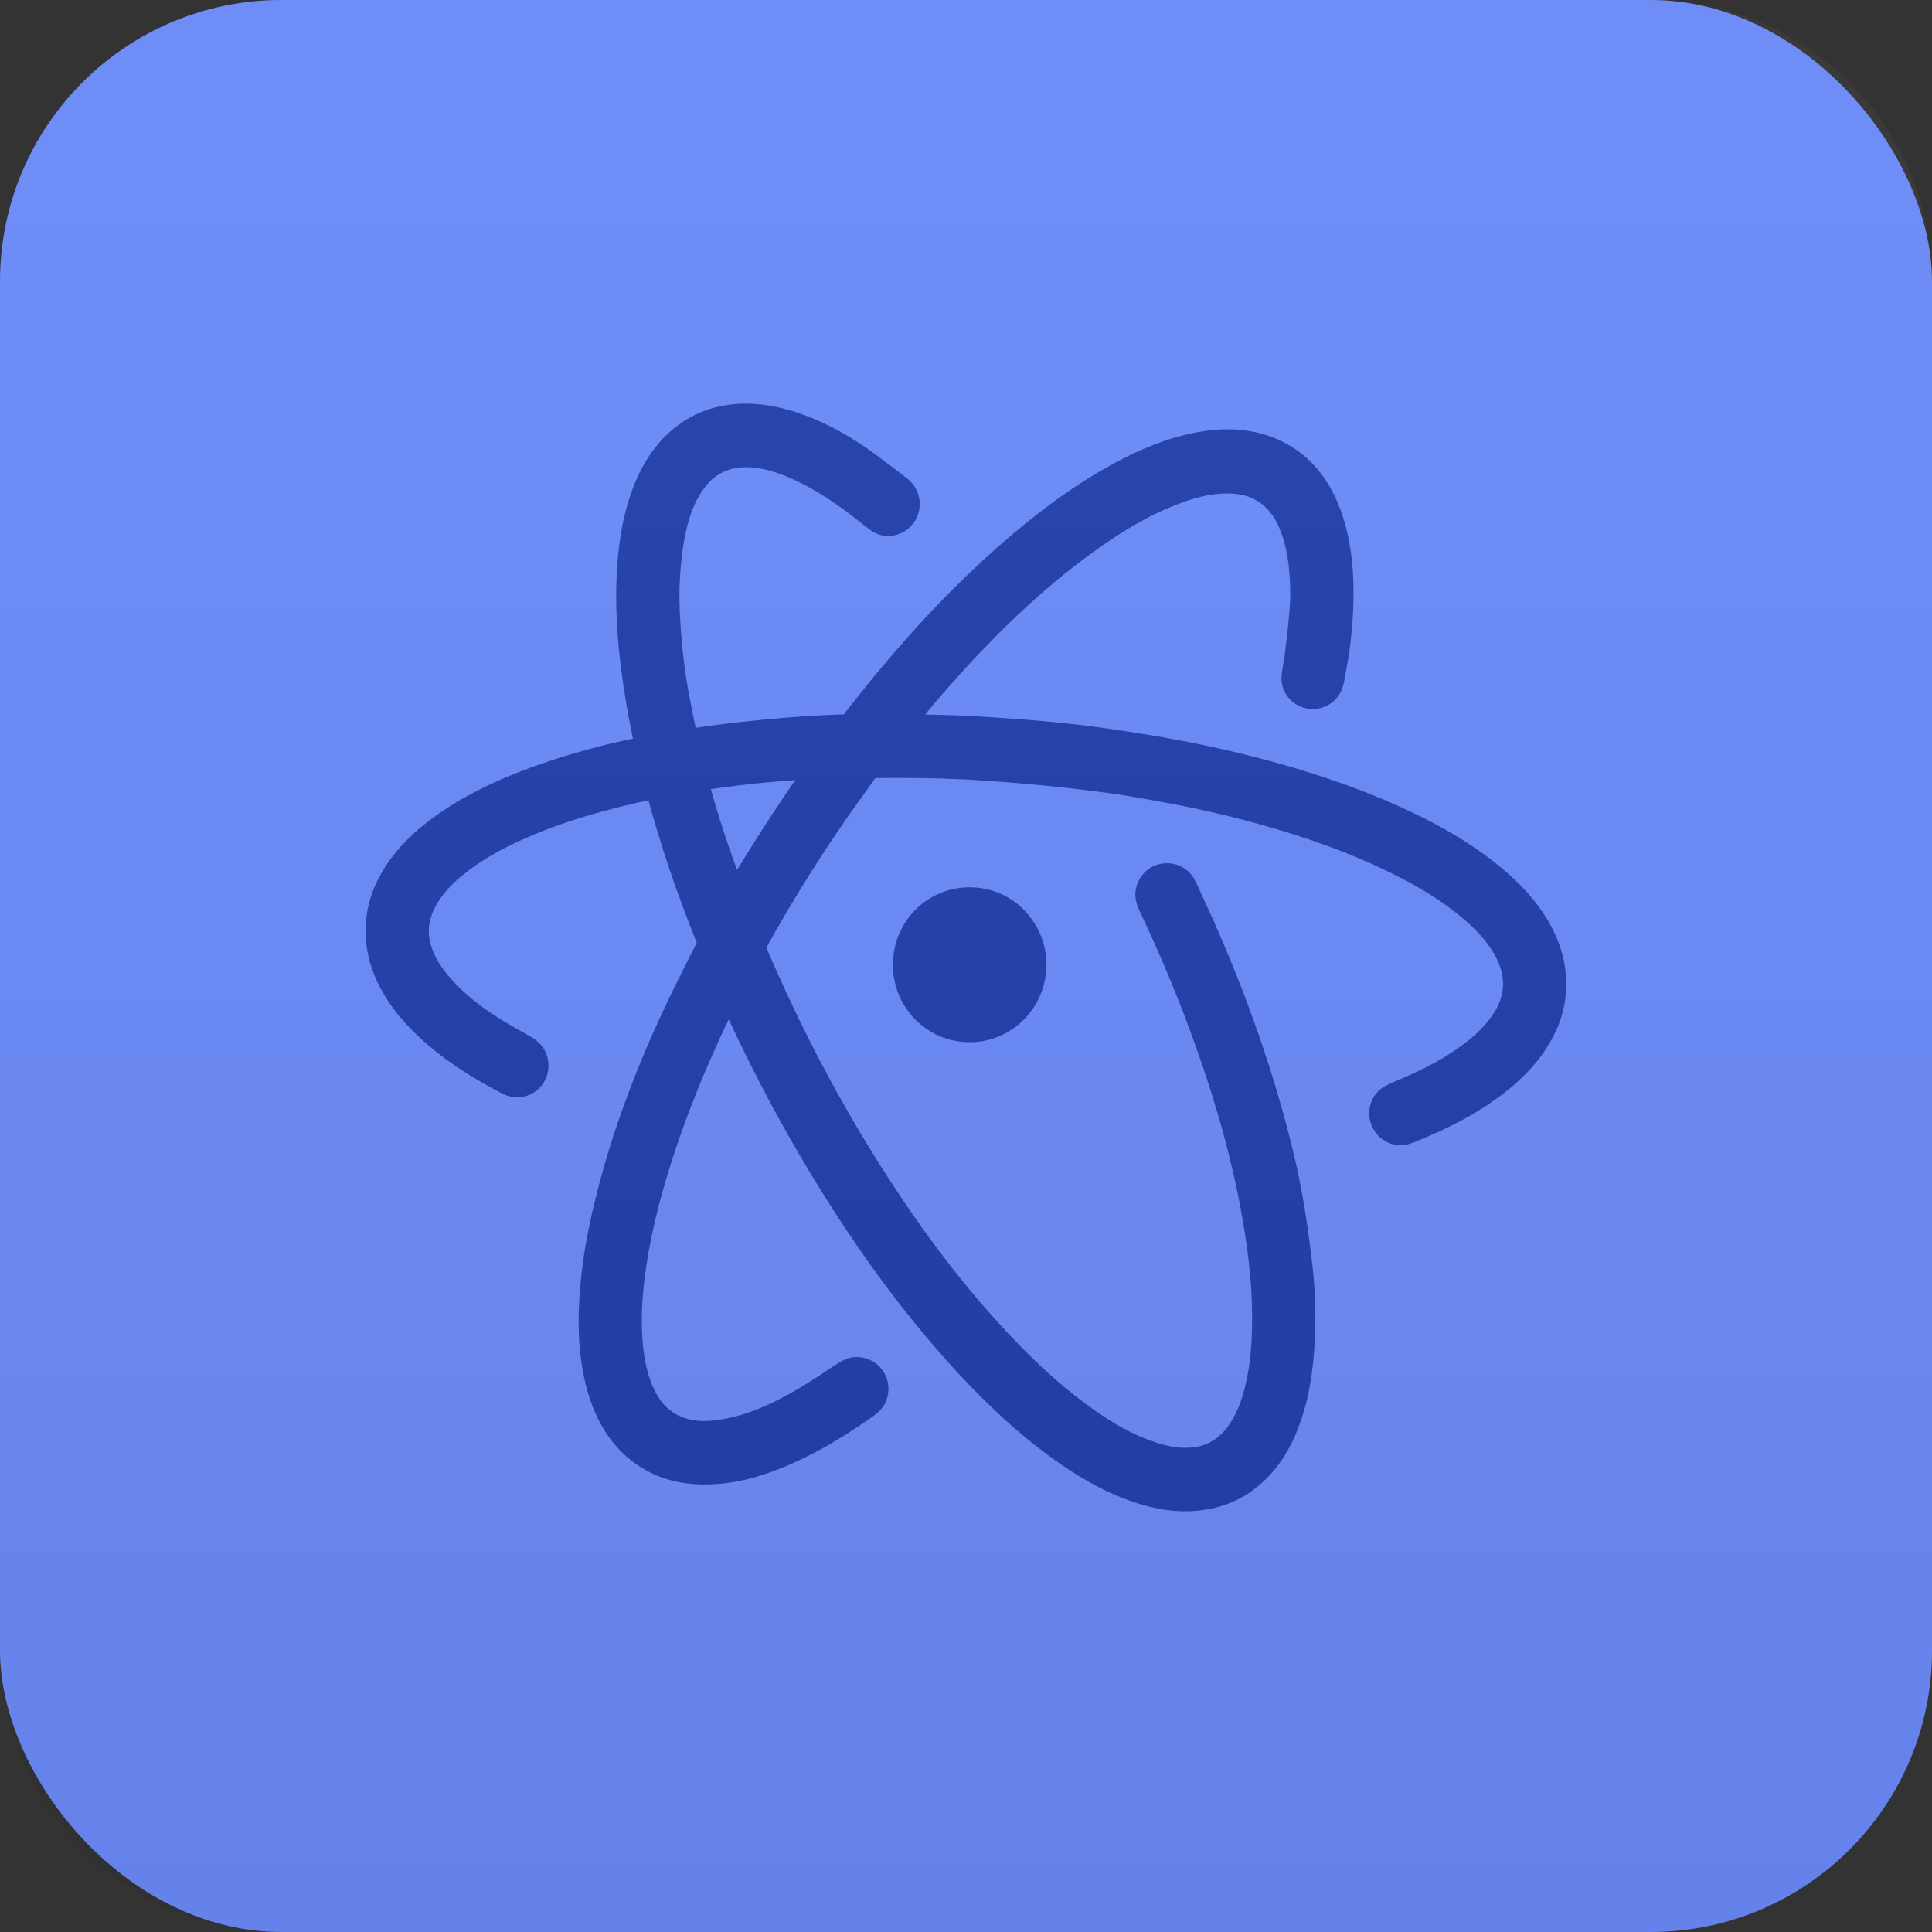 <svg width="103" height="103" viewBox="0 0 103 103" fill="none" xmlns="http://www.w3.org/2000/svg">
<rect x="0" y="0" width="103" height="103" fill="#333333" stroke="none"/>
<g id="10_Atom">
<rect id="Rectangle Copy 4" width="103" height="103" rx="15" fill="#6A89F7"/>
<g id="Group">
<path id="Vector" d="M38.904 53.14C38.845 53.234 38.811 53.286 38.785 53.337C37.224 56.502 35.884 59.752 34.908 63.157C34.526 64.486 34.212 65.824 34 67.187C33.796 68.465 33.669 69.752 33.728 71.047C33.779 72.11 33.924 73.165 34.356 74.151C34.738 75.009 35.307 75.678 36.197 76.021C36.842 76.269 37.513 76.304 38.191 76.218C39.888 76.012 41.399 75.3 42.85 74.451C43.528 74.048 44.182 73.602 44.844 73.165C45.107 72.993 45.361 72.839 45.692 72.848C46.167 72.856 46.6 73.148 46.778 73.594C46.956 74.048 46.855 74.563 46.507 74.889C46.362 75.026 46.193 75.146 46.032 75.257C44.606 76.244 43.121 77.136 41.509 77.787C40.533 78.182 39.524 78.491 38.471 78.594C36.893 78.757 35.392 78.534 34.076 77.556C33.117 76.844 32.49 75.901 32.057 74.794C31.76 74.022 31.582 73.225 31.471 72.41C31.327 71.364 31.327 70.309 31.387 69.254C31.488 67.47 31.811 65.712 32.244 63.971C33.101 60.498 34.365 57.179 35.875 53.955C36.418 52.788 37.012 51.639 37.589 50.49C37.665 50.344 37.665 50.224 37.606 50.07C36.596 47.548 35.705 44.975 35.001 42.343C34.984 42.265 34.95 42.197 34.925 42.111C34.882 42.111 34.84 42.094 34.797 42.102C32.294 42.634 29.834 43.303 27.492 44.375C26.364 44.89 25.286 45.498 24.319 46.296C23.759 46.759 23.258 47.274 22.876 47.908C22.596 48.38 22.418 48.886 22.367 49.426C22.325 49.958 22.444 50.464 22.647 50.953C22.902 51.562 23.284 52.093 23.725 52.574C24.446 53.371 25.277 54.032 26.177 54.606C26.796 55.001 27.441 55.361 28.086 55.73C28.442 55.936 28.672 56.227 28.731 56.647C28.841 57.411 28.196 58.131 27.348 57.977C27.229 57.959 27.11 57.908 27 57.857C25.591 57.119 24.234 56.287 23.029 55.232C22.045 54.375 21.188 53.406 20.611 52.222C20.144 51.262 19.924 50.258 20.008 49.186C20.085 48.2 20.433 47.291 20.967 46.468C21.621 45.464 22.469 44.667 23.419 43.972C24.692 43.046 26.084 42.343 27.535 41.751C29.147 41.099 30.801 40.593 32.481 40.173C32.999 40.044 33.525 39.941 34.042 39.83C34.127 39.813 34.212 39.787 34.314 39.761C34.305 39.667 34.297 39.581 34.28 39.495C34 38.209 33.779 36.914 33.61 35.602C33.406 34.007 33.304 32.411 33.372 30.808C33.44 29.195 33.661 27.6 34.255 26.082C34.73 24.89 35.4 23.852 36.435 23.081C37.173 22.523 38.005 22.197 38.921 22.077C40.05 21.923 41.136 22.094 42.213 22.429C43.537 22.849 44.75 23.501 45.887 24.281C46.608 24.779 47.296 25.328 48 25.859C48.263 26.056 48.45 26.305 48.509 26.64C48.602 27.103 48.416 27.583 48.034 27.849C47.635 28.132 47.126 28.158 46.727 27.875C46.379 27.626 46.048 27.343 45.709 27.086C44.64 26.271 43.511 25.533 42.273 25.002C41.475 24.667 40.661 24.41 39.787 24.41C38.658 24.401 37.75 24.864 37.088 25.799C36.571 26.52 36.282 27.343 36.087 28.201C35.901 29.024 35.807 29.856 35.756 30.696C35.697 31.579 35.722 32.471 35.782 33.355C35.858 34.581 36.002 35.807 36.223 37.017C36.359 37.746 36.511 38.475 36.656 39.204C36.664 39.238 36.673 39.272 36.69 39.332C36.817 39.324 36.944 39.315 37.072 39.307C37.844 39.204 38.616 39.092 39.388 39.006C40.236 38.912 41.093 38.826 41.95 38.758C42.553 38.706 43.155 38.672 43.758 38.638C44.199 38.612 44.632 38.595 45.073 38.586C45.208 38.586 45.276 38.518 45.353 38.423C45.938 37.686 46.524 36.94 47.126 36.211C49.332 33.552 51.708 31.056 54.347 28.827C55.959 27.463 57.656 26.228 59.497 25.216C60.863 24.461 62.288 23.852 63.824 23.552C65.055 23.321 66.285 23.304 67.481 23.715C68.975 24.23 70.018 25.25 70.705 26.665C71.113 27.506 71.35 28.398 71.495 29.324C71.664 30.387 71.681 31.459 71.639 32.532C71.588 33.629 71.461 34.718 71.248 35.799C71.206 36.005 71.181 36.219 71.121 36.425C70.951 37.025 70.417 37.377 69.789 37.283C69.187 37.188 68.771 36.639 68.822 36.082C68.864 35.679 68.949 35.284 69 34.881C69.093 34.144 69.178 33.406 69.237 32.669C69.28 32.214 69.297 31.751 69.28 31.288C69.246 30.139 69.119 29.007 68.661 27.943C68.364 27.257 67.939 26.665 67.286 26.279C66.794 25.979 66.259 25.842 65.691 25.816C64.537 25.756 63.459 26.074 62.399 26.494C61.024 27.043 59.752 27.789 58.538 28.638C55.611 30.662 53.057 33.115 50.681 35.748C49.934 36.571 49.23 37.428 48.509 38.278C48.45 38.346 48.399 38.432 48.314 38.543C48.568 38.56 48.781 38.578 49.001 38.586C49.867 38.612 50.741 38.62 51.606 38.663C52.556 38.715 53.515 38.783 54.465 38.852C55.144 38.904 55.831 38.964 56.51 39.032C57.265 39.109 58.021 39.204 58.776 39.307C59.565 39.418 60.354 39.538 61.135 39.667C63.324 40.027 65.496 40.49 67.642 41.073C69.687 41.631 71.698 42.291 73.65 43.123C75.686 43.989 77.646 45.01 79.402 46.39C80.472 47.239 81.43 48.191 82.126 49.392C82.677 50.344 83 51.356 83 52.462C83 53.569 82.669 54.589 82.084 55.515C81.396 56.622 80.454 57.479 79.411 58.225C78.181 59.1 76.84 59.761 75.44 60.335C75.168 60.447 74.914 60.567 74.608 60.55C74.108 60.524 73.684 60.181 73.539 59.675C73.404 59.177 73.599 58.637 74.023 58.38C74.167 58.294 74.32 58.225 74.473 58.157C75.72 57.634 76.942 57.059 78.053 56.27C78.775 55.755 79.436 55.181 79.945 54.452C80.327 53.912 80.582 53.32 80.624 52.642C80.658 52.033 80.522 51.468 80.259 50.927C79.844 50.078 79.233 49.392 78.537 48.775C77.222 47.608 75.72 46.733 74.15 45.979C72.097 44.984 69.95 44.229 67.753 43.595C65.767 43.02 63.756 42.566 61.72 42.205C60.914 42.059 60.099 41.914 59.285 41.802C58.182 41.648 57.079 41.519 55.976 41.408C54.771 41.288 53.566 41.185 52.361 41.108C50.435 40.979 48.509 40.962 46.583 40.979C46.422 40.979 46.345 41.065 46.269 41.176C45.675 42.017 45.064 42.849 44.479 43.706C43.028 45.816 41.687 47.994 40.44 50.241C40.338 50.421 40.33 50.567 40.414 50.756C42.256 55.069 44.436 59.212 46.982 63.139C48.67 65.755 50.52 68.251 52.59 70.566C54.236 72.402 55.993 74.126 58.004 75.549C59.047 76.287 60.142 76.93 61.364 77.341C61.958 77.547 62.56 77.684 63.188 77.684C64.384 77.693 65.317 77.187 65.979 76.184C66.463 75.463 66.734 74.649 66.921 73.808C67.201 72.573 67.261 71.321 67.252 70.06C67.244 68.637 67.099 67.239 66.887 65.832C66.268 61.767 65.088 57.857 63.638 54.032C62.908 52.111 62.093 50.233 61.219 48.38C61.084 48.097 60.982 47.806 61.05 47.488C61.151 46.982 61.55 46.596 62.025 46.536C62.577 46.459 63.052 46.708 63.298 47.231C63.714 48.123 64.121 49.006 64.511 49.907C65.835 52.951 66.972 56.073 67.871 59.272C68.313 60.841 68.703 62.436 68.983 64.04C69.161 65.061 69.297 66.081 69.424 67.11C69.577 68.328 69.653 69.563 69.619 70.798C69.577 72.402 69.416 73.997 68.898 75.523C68.474 76.775 67.855 77.899 66.836 78.774C66.022 79.477 65.08 79.88 64.011 80.017C62.823 80.172 61.678 79.974 60.549 79.588C58.979 79.048 57.579 78.208 56.247 77.23C54.194 75.721 52.387 73.945 50.698 72.041C47.762 68.722 45.259 65.086 43.019 61.253C41.543 58.731 40.211 56.133 38.998 53.466C38.989 53.328 38.955 53.26 38.904 53.14ZM39.193 47.514C40.516 45.31 41.891 43.157 43.401 41.022C41.305 41.142 39.294 41.339 37.267 41.665C37.81 43.672 38.446 45.61 39.193 47.514Z" fill="#213FAA" stroke="#213FAA"/>
<path id="Vector_2" d="M51.682 55.06C49.799 55.078 48.102 53.517 48.102 51.424C48.11 49.452 49.654 47.805 51.708 47.805C53.821 47.814 55.314 49.572 55.288 51.476C55.263 53.483 53.617 55.086 51.682 55.06Z" fill="#213FAA" stroke="#213FAA"/>
</g>
<path id="Rectangle Copy 4_2" opacity="0.504" d="M0 15C0 6.716 6.716 0 15 0H88C96.284 0 103 6.716 103 15V88C103 96.284 96.284 103 88 103H15C6.716 103 0 96.284 0 88V15Z" fill="url(#paint0_linear)"/>
</g>
<defs>
<linearGradient id="paint0_linear" x1="0" y1="0" x2="0" y2="103" gradientUnits="userSpaceOnUse">
<stop stop-color="white" stop-opacity="0.071"/>
<stop offset="1" stop-opacity="0.105"/>
</linearGradient>
</defs>
</svg>
